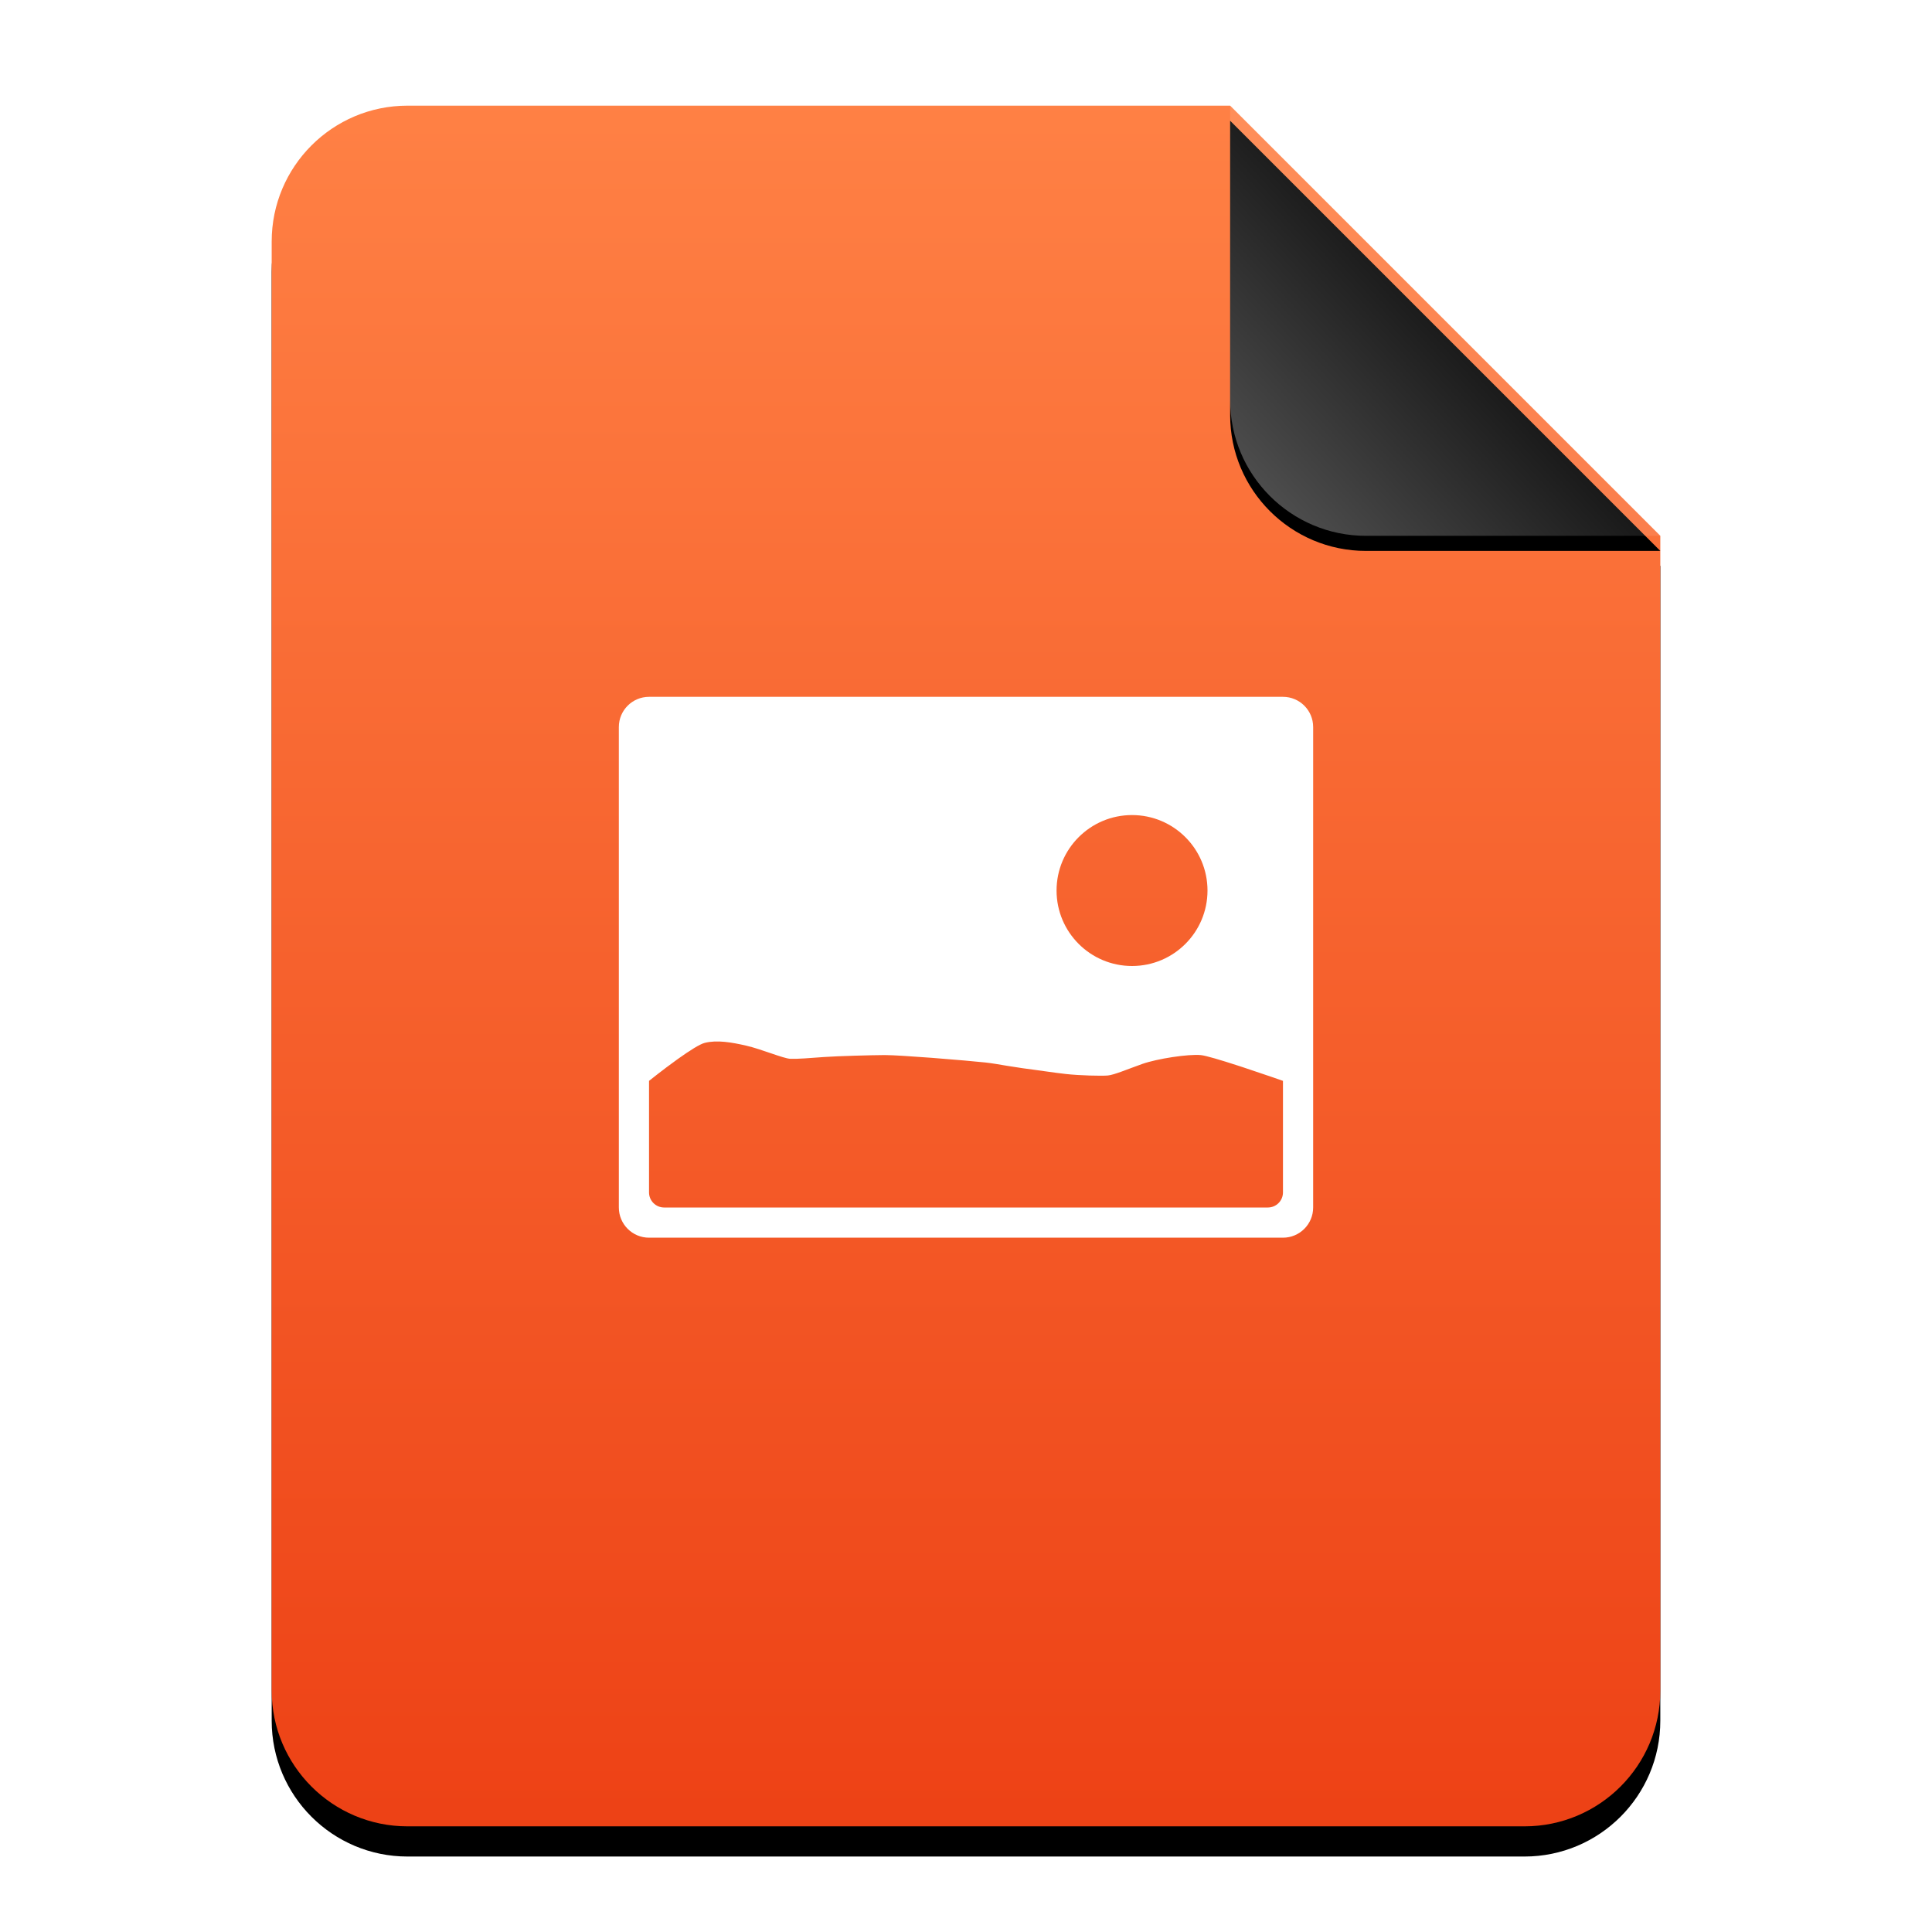 <?xml version="1.0" encoding="UTF-8"?>
<svg width="512px" height="512px" viewBox="0 0 512 512" version="1.1" xmlns="http://www.w3.org/2000/svg" xmlns:xlink="http://www.w3.org/1999/xlink">
    <title>mimetypes/512/application-vnd.kde.kphotoalbum-import</title>
    <defs>
        <linearGradient x1="50%" y1="0%" x2="50%" y2="100%" id="linearGradient-1">
            <stop stop-color="#FF8145" offset="0%"></stop>
            <stop stop-color="#ED4115" offset="100%"></stop>
        </linearGradient>
        <path d="M368.154,420 C368.154,439.882 352.036,456 332.154,456 L36.154,456 C16.272,456 0.154,439.882 0.154,420 L0.154,36 C0.154,16.118 16.272,3.65231026e-15 36.154,0 L254.154,0 L368.154,114 L368.154,420 Z" id="path-2"></path>
        <filter x="-12.5%" y="-8.3%" width="125.0%" height="120.2%" filterUnits="objectBoundingBox" id="filter-3">
            <feOffset dx="0" dy="8" in="SourceAlpha" result="shadowOffsetOuter1"></feOffset>
            <feGaussianBlur stdDeviation="14" in="shadowOffsetOuter1" result="shadowBlurOuter1"></feGaussianBlur>
            <feColorMatrix values="0 0 0 0 0.937   0 0 0 0 0.416   0 0 0 0 0.102  0 0 0 0.5 0" type="matrix" in="shadowBlurOuter1"></feColorMatrix>
        </filter>
        <linearGradient x1="50%" y1="50%" x2="7.994%" y2="88.893%" id="linearGradient-4">
            <stop stop-color="#FFFFFF" stop-opacity="0.1" offset="0%"></stop>
            <stop stop-color="#FFFFFF" stop-opacity="0.3" offset="100%"></stop>
        </linearGradient>
        <path d="M254.154,0 L368.154,114 L290.154,114 C270.272,114 254.154,97.882 254.154,78 L254.154,0 L254.154,0 Z" id="path-5"></path>
        <filter x="-12.3%" y="-8.8%" width="124.6%" height="124.6%" filterUnits="objectBoundingBox" id="filter-6">
            <feOffset dx="0" dy="4" in="SourceAlpha" result="shadowOffsetOuter1"></feOffset>
            <feGaussianBlur stdDeviation="4" in="shadowOffsetOuter1" result="shadowBlurOuter1"></feGaussianBlur>
            <feComposite in="shadowBlurOuter1" in2="SourceAlpha" operator="out" result="shadowBlurOuter1"></feComposite>
            <feColorMatrix values="0 0 0 0 0   0 0 0 0 0   0 0 0 0 0  0 0 0 0.05 0" type="matrix" in="shadowBlurOuter1"></feColorMatrix>
        </filter>
    </defs>
    <g id="mimetypes/512/application-vnd.kde.kphotoalbum-import" stroke="none" stroke-width="1" fill="none" fill-rule="evenodd">
        <g id="编组-2" transform="translate(71.846, 28)">
            <g id="蒙版" fill-rule="nonzero">
                <use fill="black" fill-opacity="1" filter="url(#filter-3)" xlink:href="#path-2"></use>
                <use fill="url(#linearGradient-1)" xlink:href="#path-2"></use>
            </g>
            <g id="折角">
                <use fill="black" fill-opacity="1" filter="url(#filter-6)" xlink:href="#path-5"></use>
                <use fill="url(#linearGradient-4)" fill-rule="evenodd" xlink:href="#path-5"></use>
            </g>
        </g>
        <path d="M340,184.667 C344.418,184.667 348,188.248 348,192.667 L348,320 C348,324.418 344.418,328 340,328 L172,328 C167.582,328 164,324.418 164,320 L164,192.667 C164,188.248 167.582,184.667 172,184.667 Z M172,292 L172,316 C172,318.209 173.791,320 176,320 L336,320 C338.209,320 340,318.209 340,316 L340,286.44 C340,286.44 334.926,284.654 329.623,282.907 L328.898,282.669 L327.813,282.316 C323.602,280.952 319.594,279.744 318.228,279.611 C314.941,279.295 306.619,280.57 302.7,281.962 C298.78,283.355 295.264,284.865 293.586,285.016 C291.908,285.166 286.098,285.027 282.468,284.621 C278.837,284.215 275.708,283.691 274.359,283.541 C273.01,283.389 269.194,282.835 266.99,282.468 C264.786,282.098 262.845,281.759 261.192,281.576 C259.54,281.391 252.259,280.732 246.958,280.337 C241.657,279.943 236.684,279.61 234.692,279.61 C234.652,279.609 234.609,279.609 234.563,279.608 L234.06,279.608 C231.08,279.623 222.005,279.86 218.456,280.116 C214.599,280.399 211.279,280.672 209.444,280.594 C207.61,280.518 201.732,278.02 197.795,277.119 C193.857,276.215 190.026,275.557 186.782,276.366 C185.447,276.698 182.705,278.465 179.941,280.429 L179.349,280.852 C175.603,283.546 172,286.44 172,286.44 L172,291.999 L191.423,292 L172,292 Z M300,216 C288.954,216 280,224.954 280,236 C280,247.046 288.954,256 300,256 C311.046,256 320,247.046 320,236 C320,224.954 311.046,216 300,216 Z" id="形状结合" fill="#FFFFFF"></path>
    </g>
</svg>